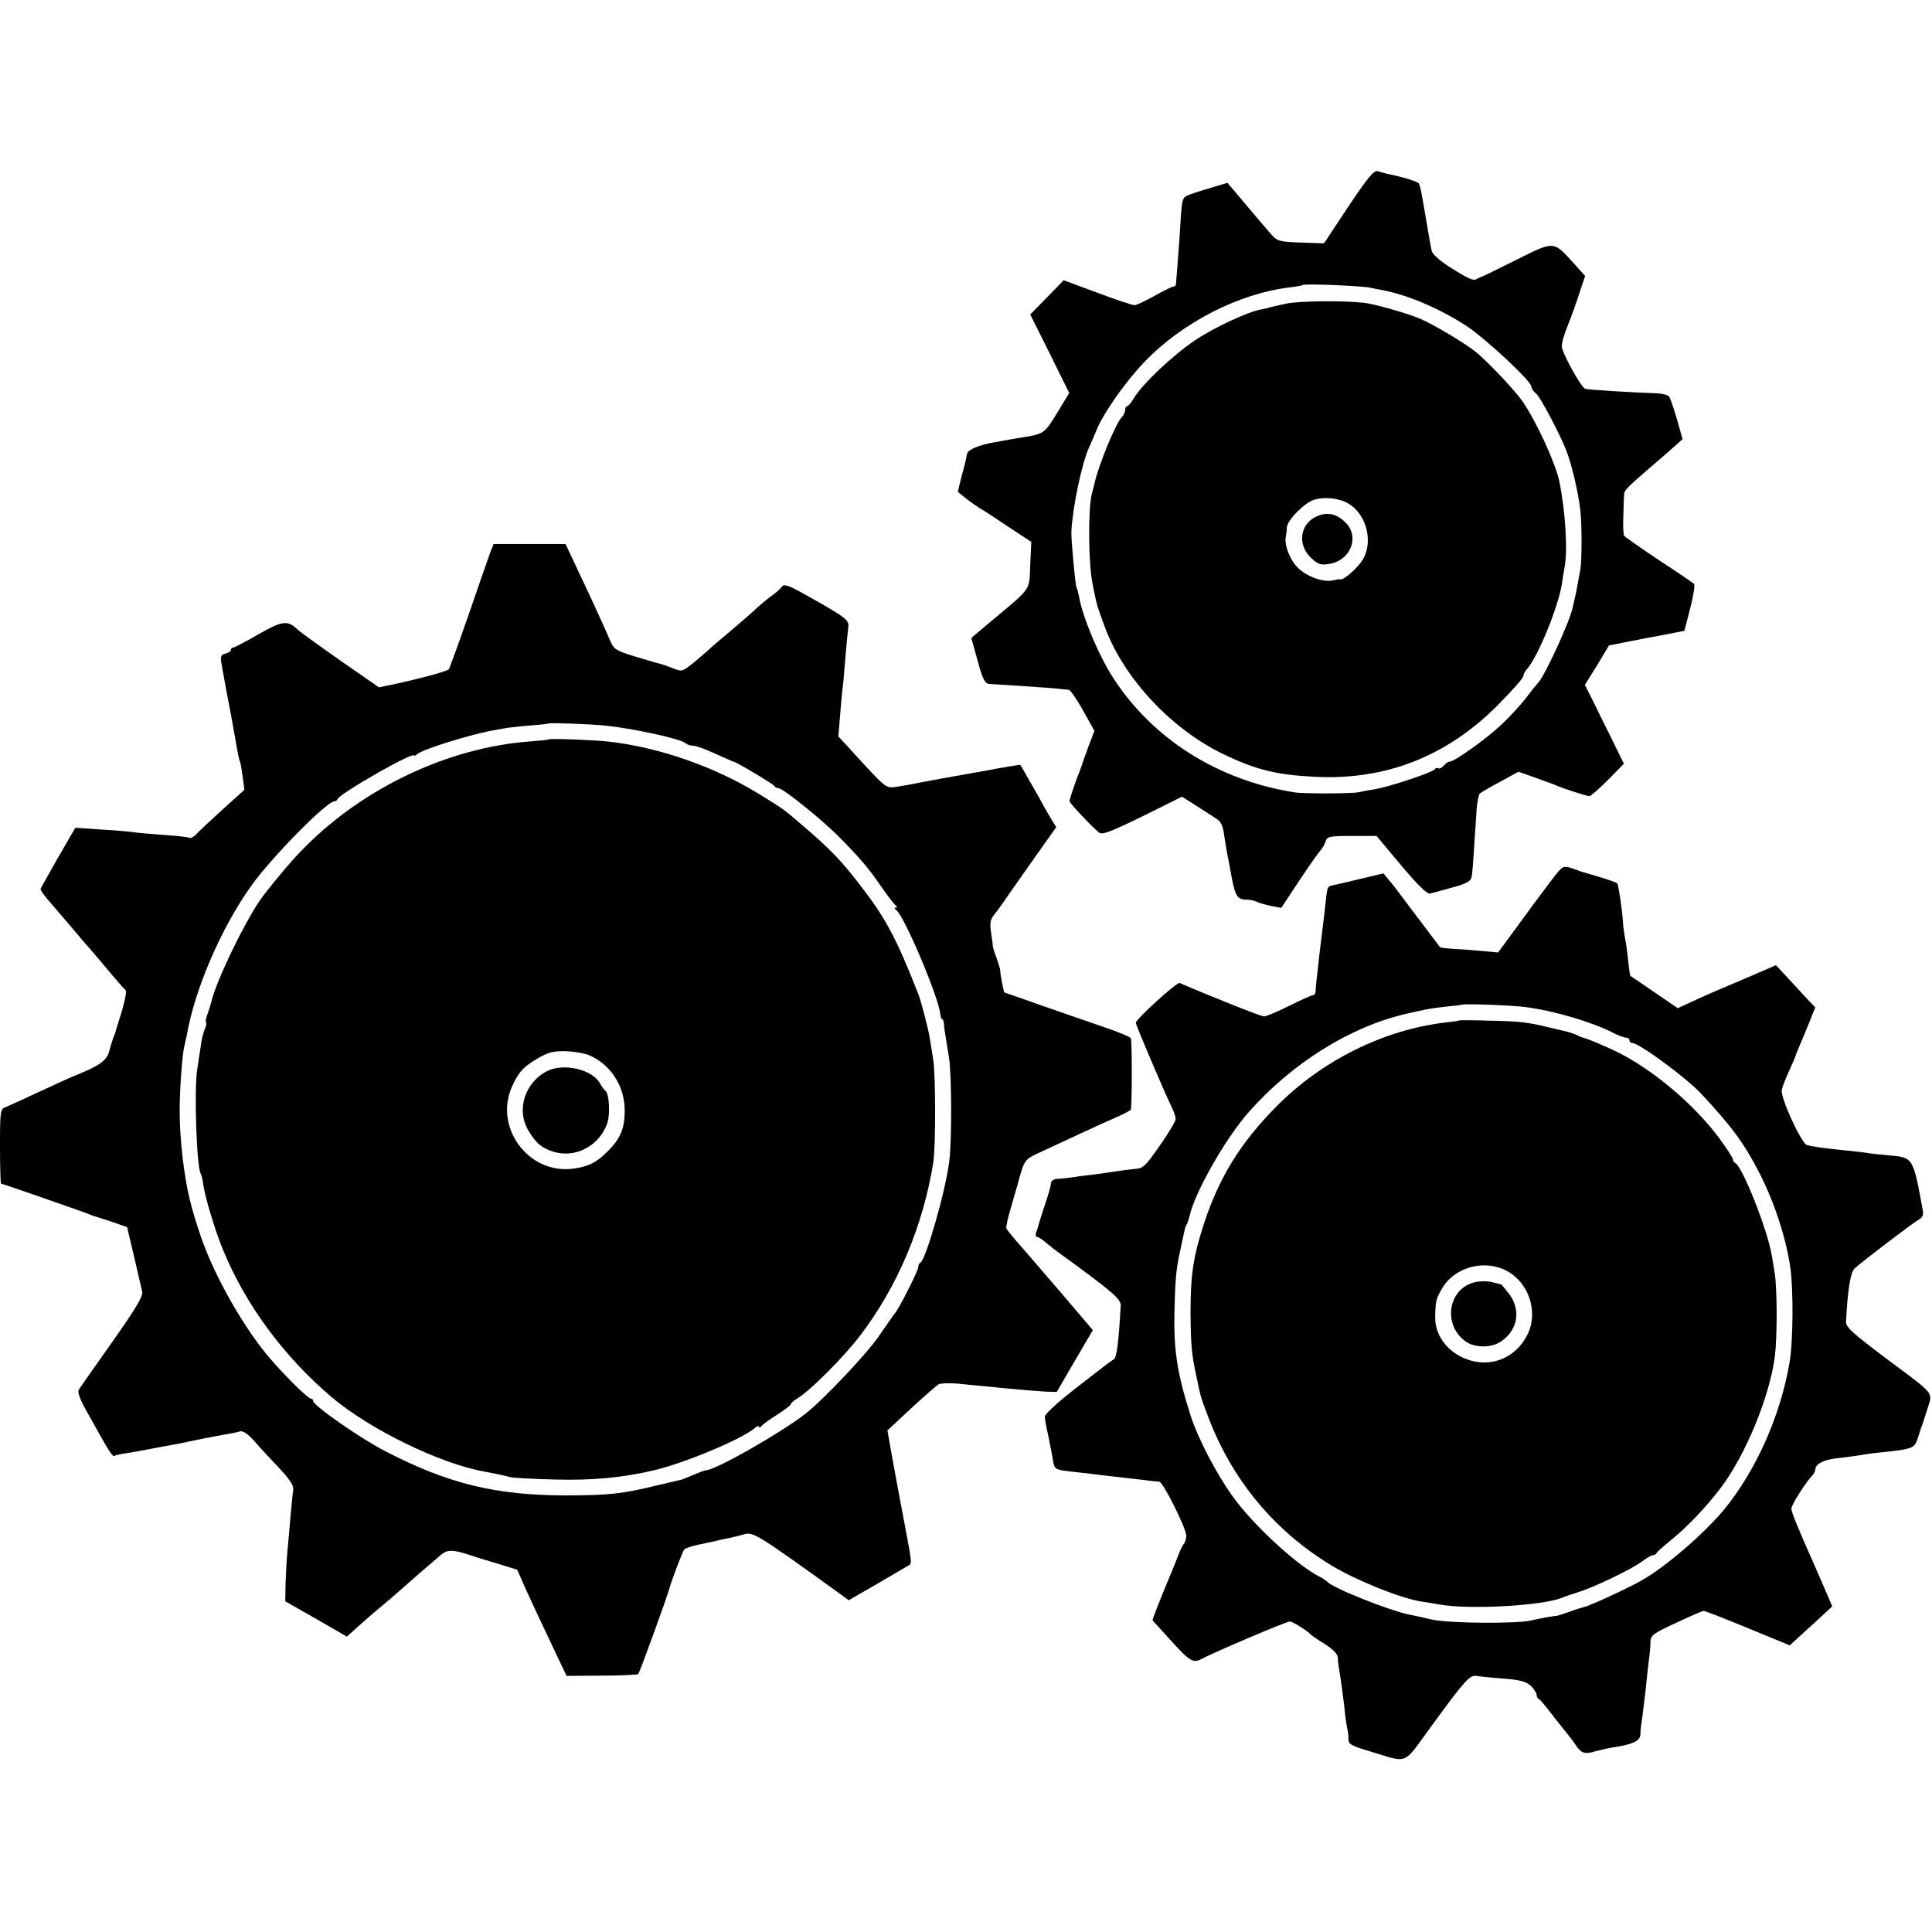 <?xml version="1.0" standalone="no"?>
<!DOCTYPE svg PUBLIC "-//W3C//DTD SVG 20010904//EN"
 "http://www.w3.org/TR/2001/REC-SVG-20010904/DTD/svg10.dtd">
<svg version="1.0" xmlns="http://www.w3.org/2000/svg"
 width="728pt" height="728pt" viewBox="0 0 728 728"
 preserveAspectRatio="xMidYMid meet">
<g transform="translate(0,728) scale(0.1,-0.1)"
fill="#000000" stroke="none">
<path d="M5081 6502 l-92 -139 -87 3 c-81 3 -89 5 -112 31 -22 25 -50 58 -141
166 l-24 28 -70 -21 c-38 -11 -76 -24 -84 -28 -17 -10 -18 -15 -26 -151 -7
-96 -12 -164 -14 -183 -1 -5 -5 -8 -10 -8 -5 0 -37 -16 -71 -35 -34 -19 -68
-35 -75 -35 -8 0 -71 21 -140 47 l-127 47 -63 -65 -63 -64 74 -148 73 -148
-45 -74 c-46 -76 -52 -80 -118 -91 -21 -3 -48 -8 -60 -10 -11 -2 -37 -7 -56
-10 -59 -10 -103 -28 -106 -44 -1 -8 -9 -44 -19 -79 l-16 -64 32 -26 c18 -14
41 -30 51 -36 10 -5 57 -36 106 -69 l88 -58 -4 -87 c-4 -98 7 -83 -139 -205
-46 -38 -83 -70 -83 -70 0 -1 11 -39 24 -86 18 -67 27 -85 42 -87 10 -1 66 -4
124 -8 58 -4 119 -8 135 -10 17 -2 35 -4 42 -4 6 -1 31 -36 54 -78 l43 -77
-23 -60 c-12 -34 -24 -65 -25 -71 -2 -5 -6 -17 -9 -25 -12 -27 -37 -102 -37
-109 0 -7 82 -94 111 -118 12 -10 43 2 164 61 l149 74 55 -35 c31 -20 66 -42
77 -50 15 -9 23 -28 27 -61 4 -26 9 -58 12 -72 3 -14 10 -52 16 -85 13 -70 22
-85 56 -85 13 0 32 -4 41 -9 9 -4 33 -11 53 -15 l37 -7 68 103 c38 57 74 108
81 115 6 7 15 22 18 33 6 18 15 20 99 20 l93 0 93 -111 c63 -75 98 -109 109
-106 9 2 47 13 84 23 52 14 69 23 72 39 4 18 6 54 19 253 2 30 8 57 12 62 5 4
40 25 78 45 l68 37 62 -22 c33 -12 70 -25 81 -30 28 -12 114 -40 124 -40 5 0
36 27 70 61 l60 61 -45 92 c-25 50 -58 117 -73 148 l-29 57 46 74 45 75 61 12
c34 7 70 14 81 16 11 2 47 8 81 15 l61 12 22 85 c12 47 19 88 14 92 -4 4 -64
45 -133 90 -69 46 -127 87 -130 91 -3 5 -5 39 -3 76 1 37 2 74 3 81 0 14 13
27 100 102 35 30 77 66 92 80 l28 25 -21 75 c-12 41 -25 80 -30 86 -5 6 -26
11 -46 12 -91 3 -259 13 -270 17 -15 5 -86 133 -88 159 -1 11 9 47 22 78 13
32 33 87 44 123 l22 65 -44 49 c-76 84 -71 84 -217 11 -70 -35 -129 -64 -132
-64 -3 -1 -9 -4 -15 -7 -13 -8 -28 -2 -103 45 -36 23 -64 48 -67 60 -3 12 -12
62 -20 111 -20 118 -23 133 -29 144 -5 7 -62 25 -119 36 -10 3 -27 7 -36 10
-14 4 -37 -24 -110 -133z m82 -306 c15 -3 37 -8 50 -10 93 -18 212 -69 311
-133 71 -46 246 -209 246 -229 0 -6 8 -19 19 -28 16 -14 86 -146 112 -211 20
-49 47 -162 54 -230 6 -50 6 -188 0 -220 -7 -40 -18 -99 -20 -105 -1 -3 -5
-21 -9 -40 -13 -57 -105 -257 -131 -284 -6 -6 -26 -31 -45 -56 -19 -25 -59
-69 -90 -98 -55 -53 -179 -142 -198 -142 -5 0 -15 -7 -22 -15 -7 -8 -16 -13
-20 -10 -5 3 -11 1 -14 -4 -7 -11 -174 -67 -226 -75 -19 -3 -46 -8 -60 -11
-29 -6 -203 -6 -240 -1 -289 45 -535 200 -685 431 -54 83 -116 230 -129 307
-3 15 -7 31 -10 36 -4 7 -20 178 -19 207 4 90 39 259 67 320 8 17 21 47 29 67
27 65 109 181 181 256 143 148 355 256 545 279 25 3 48 7 50 9 6 6 221 -3 254
-10z"/>
<path d="M4847 6136 c-32 -7 -60 -13 -62 -14 -8 -3 -9 -3 -33 -8 -51 -9 -181
-70 -250 -117 -80 -53 -198 -165 -228 -215 -10 -18 -22 -32 -26 -32 -4 0 -8
-6 -8 -14 0 -8 -6 -21 -13 -28 -23 -24 -87 -179 -102 -247 -3 -11 -8 -31 -11
-43 -14 -52 -13 -255 2 -333 8 -44 18 -87 21 -95 3 -8 7 -17 7 -20 1 -3 10
-27 20 -55 74 -197 258 -391 459 -483 115 -54 192 -72 330 -79 267 -14 497 76
690 269 53 54 97 103 97 110 0 6 6 19 14 27 41 46 118 235 131 319 3 21 8 49
10 62 13 62 4 212 -19 325 -14 68 -84 222 -138 301 -28 42 -137 157 -181 191
-44 34 -158 102 -206 122 -49 21 -174 56 -211 60 -77 9 -246 7 -293 -3z m233
-753 c66 -38 94 -136 59 -205 -16 -32 -76 -86 -89 -81 -3 1 -16 -1 -28 -4 -35
-8 -95 13 -130 46 -31 30 -53 86 -47 118 2 10 4 26 4 35 1 28 67 94 103 105
40 12 94 6 128 -14z"/>
<path d="M4963 5335 c-65 -28 -76 -108 -22 -158 26 -24 36 -27 67 -22 80 12
116 100 64 154 -34 35 -68 43 -109 26z"/>
<path d="M1849 5203 c-6 -16 -42 -120 -81 -233 -39 -113 -74 -208 -77 -212 -7
-8 -112 -36 -210 -57 l-53 -11 -147 102 c-80 56 -152 108 -160 116 -37 36 -58
33 -147 -18 -48 -28 -91 -50 -95 -50 -5 0 -9 -4 -9 -9 0 -5 -9 -11 -21 -14
-16 -4 -19 -11 -15 -34 10 -58 26 -145 37 -200 6 -32 12 -67 14 -78 9 -54 16
-89 19 -94 2 -3 7 -29 10 -56 l7 -51 -82 -74 c-45 -41 -90 -83 -100 -94 -9
-10 -21 -16 -26 -13 -4 3 -49 8 -99 11 -50 4 -99 8 -110 10 -10 2 -64 7 -120
10 l-100 7 -65 -112 c-35 -62 -65 -115 -66 -118 -2 -3 9 -19 23 -36 23 -27 50
-58 124 -145 11 -14 31 -36 43 -50 12 -14 45 -52 72 -85 28 -33 54 -63 58 -66
5 -3 -2 -39 -14 -80 -13 -41 -24 -76 -24 -79 -1 -3 -5 -12 -8 -20 -3 -8 -10
-31 -15 -49 -8 -36 -36 -56 -122 -91 -19 -7 -82 -36 -140 -63 -58 -27 -115
-53 -127 -58 -22 -8 -23 -13 -23 -149 0 -77 2 -140 4 -140 4 0 316 -108 336
-117 8 -3 17 -7 20 -7 3 -1 31 -10 62 -20 l57 -20 26 -110 c14 -61 28 -121 31
-134 3 -17 -25 -64 -114 -190 -65 -92 -122 -173 -126 -180 -4 -7 6 -36 25 -70
18 -31 43 -77 57 -102 33 -59 48 -81 53 -76 2 2 22 7 44 10 22 3 63 11 90 16
28 5 61 12 75 14 14 2 59 11 100 20 41 8 91 18 110 21 19 3 43 8 53 11 12 4
30 -8 57 -38 21 -25 64 -70 94 -102 38 -41 53 -64 51 -79 -2 -12 -6 -56 -10
-97 -3 -41 -9 -102 -12 -135 -3 -33 -6 -89 -7 -124 l-1 -65 116 -66 116 -67
40 36 c22 20 62 55 89 77 27 23 59 50 70 60 12 11 46 40 75 66 30 25 65 56 78
67 25 22 45 23 106 3 17 -6 65 -21 107 -33 l77 -24 24 -55 c30 -67 89 -192
131 -280 l31 -65 132 1 c73 0 135 3 138 6 5 5 112 298 119 328 8 28 48 135 55
142 4 4 27 12 51 17 25 5 56 12 70 15 14 4 36 8 50 11 14 3 39 9 56 14 32 9
54 -5 336 -208 l56 -41 104 60 c56 33 110 64 118 69 17 10 18 2 -9 146 -25
132 -27 143 -50 268 l-17 97 89 83 c49 45 96 86 104 91 8 4 43 5 76 2 34 -4
85 -8 112 -11 28 -3 79 -8 115 -11 36 -3 82 -7 103 -8 l39 -1 68 117 68 116
-110 129 c-60 70 -133 155 -161 187 -29 32 -53 63 -55 67 -2 5 6 41 18 81 12
40 22 78 24 83 27 99 24 95 94 127 37 17 108 50 157 73 50 23 109 50 133 60
23 11 43 21 43 24 5 22 5 262 0 269 -3 5 -46 23 -96 40 -49 17 -155 53 -234
81 -79 28 -145 51 -146 51 -3 0 -17 75 -16 85 0 2 -6 23 -14 45 -8 22 -14 41
-14 43 1 1 -2 23 -6 49 -6 38 -4 52 11 71 11 14 25 33 32 43 7 11 55 79 107
153 l95 134 -19 31 c-10 17 -30 51 -43 76 -20 35 -64 112 -73 128 -1 1 -62 -9
-136 -23 -74 -13 -147 -26 -163 -29 -16 -3 -52 -10 -80 -15 -28 -6 -68 -13
-89 -16 -41 -5 -34 -11 -181 150 l-37 40 6 72 c3 39 7 84 9 101 3 16 7 69 11
118 4 49 9 101 11 116 5 31 -3 38 -145 118 -79 45 -96 51 -105 39 -6 -8 -21
-22 -34 -31 -12 -8 -39 -30 -60 -49 -20 -19 -66 -59 -102 -89 -36 -30 -71 -60
-78 -67 -7 -7 -33 -29 -57 -49 -45 -36 -45 -36 -82 -21 -21 8 -41 15 -46 16
-4 0 -44 12 -90 26 -73 22 -84 28 -96 57 -33 76 -76 169 -122 266 l-48 102
-136 0 -135 0 -11 -27z m431 -657 c106 -11 287 -50 304 -67 6 -5 18 -9 28 -9
10 0 47 -13 83 -30 36 -16 67 -30 69 -30 9 0 151 -85 154 -92 2 -4 9 -8 16 -8
15 0 158 -114 221 -177 80 -80 118 -124 165 -193 25 -36 50 -68 55 -72 7 -5 7
-8 0 -8 -6 0 -5 -4 1 -8 30 -19 162 -332 167 -393 1 -11 4 -19 7 -19 3 0 6 -8
7 -17 0 -10 3 -31 6 -48 3 -16 8 -52 13 -80 10 -63 11 -311 1 -390 -13 -111
-89 -374 -109 -383 -5 -2 -8 -10 -8 -17 0 -14 -77 -165 -89 -175 -3 -3 -28
-39 -56 -80 -46 -69 -212 -244 -281 -298 -94 -73 -339 -212 -373 -212 -5 0
-26 -8 -47 -17 -22 -9 -41 -17 -44 -18 -3 -1 -47 -11 -98 -23 -127 -31 -175
-36 -332 -37 -271 0 -449 43 -687 166 -94 48 -273 173 -273 190 0 5 -4 9 -9 9
-10 0 -87 75 -150 147 -99 114 -212 311 -264 463 -21 63 -29 88 -42 140 -22
90 -38 228 -38 335 0 79 10 216 18 245 2 8 6 26 9 40 30 173 130 405 244 564
75 105 283 316 311 316 5 0 11 4 13 9 8 21 288 181 288 164 0 -3 6 0 13 6 22
18 185 69 275 87 12 2 34 6 50 9 15 3 58 8 97 11 38 3 71 6 72 8 4 3 153 -2
213 -8z"/>
<path d="M2067 4494 c-1 -2 -34 -5 -72 -8 -305 -23 -623 -173 -847 -399 -39
-38 -102 -112 -156 -182 -59 -76 -180 -324 -197 -405 -2 -8 -8 -27 -13 -41 -6
-15 -8 -29 -6 -32 3 -3 1 -14 -4 -24 -5 -10 -13 -40 -16 -68 -4 -27 -10 -66
-13 -85 -12 -76 -2 -367 13 -392 3 -4 7 -20 9 -35 6 -50 46 -182 76 -254 85
-206 228 -400 408 -553 144 -122 408 -251 576 -281 47 -9 67 -13 98 -21 12 -3
87 -7 167 -9 139 -4 256 7 371 34 115 26 336 119 382 159 9 8 17 11 17 6 0 -5
4 -4 8 1 4 6 31 26 60 44 28 18 52 36 52 40 0 4 12 14 28 24 46 28 172 154
232 233 142 185 239 416 277 655 9 59 9 333 -1 389 -4 25 -9 59 -12 75 -6 38
-33 143 -44 170 -83 212 -123 286 -223 415 -67 87 -108 129 -197 206 -92 79
-80 70 -170 126 -172 108 -388 183 -580 204 -58 6 -219 12 -223 8z m150 -1189
c84 -35 137 -117 137 -210 0 -67 -16 -106 -65 -154 -41 -42 -75 -58 -132 -65
-168 -20 -297 158 -227 311 24 54 44 75 100 107 36 21 57 26 102 25 31 -1 69
-8 85 -14z"/>
<path d="M2068 3247 c-88 -40 -125 -147 -77 -227 29 -48 49 -65 92 -79 84 -28
178 22 206 109 11 36 6 110 -8 120 -4 3 -13 15 -20 27 -26 51 -130 77 -193 50z"/>
<path d="M5873 3997 c-11 -12 -52 -67 -93 -122 -40 -55 -87 -119 -104 -142
l-31 -42 -55 5 c-30 3 -79 7 -108 8 -29 2 -54 5 -56 7 -8 11 -162 215 -169
224 -4 6 -16 20 -26 32 l-18 22 -84 -20 c-46 -11 -92 -22 -103 -24 -25 -6 -24
-3 -31 -65 -3 -30 -8 -73 -11 -95 -11 -92 -14 -113 -20 -170 -4 -33 -7 -66 -7
-72 0 -7 -5 -13 -10 -13 -5 0 -45 -18 -89 -40 -44 -22 -87 -40 -95 -40 -11 0
-188 70 -318 126 -10 4 -165 -136 -165 -150 0 -9 103 -251 136 -320 8 -16 14
-35 14 -43 0 -8 -27 -53 -60 -100 -55 -79 -62 -86 -97 -88 -21 -2 -51 -6 -68
-9 -16 -2 -55 -8 -85 -12 -30 -3 -68 -8 -85 -11 -16 -2 -40 -5 -52 -5 -13 -1
-23 -9 -23 -17 0 -9 -10 -43 -21 -76 -11 -33 -22 -67 -24 -75 -2 -8 -6 -23
-10 -32 -4 -10 -3 -18 1 -18 5 0 21 -10 36 -23 14 -12 37 -30 50 -39 201 -146
233 -174 231 -198 -8 -138 -15 -196 -26 -202 -7 -3 -68 -50 -137 -104 -76 -59
-124 -103 -123 -113 0 -9 6 -41 13 -71 6 -30 14 -70 17 -88 6 -39 7 -40 69
-47 27 -3 63 -7 79 -9 17 -2 54 -7 83 -10 28 -3 76 -9 105 -12 28 -4 58 -7 65
-7 14 0 102 -176 102 -204 0 -10 -4 -23 -8 -29 -5 -5 -15 -25 -22 -44 -7 -19
-19 -48 -26 -65 -40 -95 -73 -179 -71 -181 1 -1 33 -36 71 -78 69 -76 82 -84
114 -67 51 27 319 141 332 141 11 0 68 -36 80 -50 3 -3 26 -19 52 -35 30 -19
48 -37 49 -50 0 -11 2 -29 4 -40 7 -38 15 -100 21 -150 2 -27 7 -61 10 -75 3
-14 6 -34 5 -45 0 -17 13 -24 77 -43 153 -46 125 -57 233 90 129 177 147 197
173 193 11 -2 57 -7 101 -10 62 -5 85 -11 103 -27 12 -12 22 -27 22 -34 0 -7
4 -14 8 -16 4 -1 23 -23 42 -48 19 -25 46 -59 60 -76 14 -17 32 -40 39 -52 20
-29 34 -33 73 -21 18 5 49 12 68 15 70 10 100 24 101 47 0 12 2 29 3 37 2 8 9
65 16 125 6 61 13 121 15 135 2 14 4 37 4 53 1 25 10 32 97 72 53 25 99 45
104 45 4 0 79 -29 166 -65 l158 -65 24 22 c14 13 50 46 81 74 l55 51 -23 54
c-13 30 -31 72 -41 94 -68 153 -90 208 -90 220 0 14 53 98 77 123 7 7 13 18
13 23 0 22 29 38 81 44 30 3 68 9 84 11 17 3 44 7 60 9 134 13 146 17 157 44
5 14 11 31 12 36 2 6 5 17 9 25 3 8 12 38 21 65 18 61 31 46 -162 190 -123 93
-147 114 -146 135 6 120 17 186 32 200 29 27 223 174 243 185 12 6 17 17 15
30 -37 204 -37 203 -124 211 -26 2 -60 6 -77 8 -16 3 -57 8 -90 11 -82 8 -127
15 -146 20 -22 7 -102 182 -95 209 3 12 15 44 28 72 12 27 23 51 23 54 1 3 6
16 12 30 6 14 23 54 37 89 l26 65 -24 25 c-13 14 -46 50 -74 80 l-50 54 -88
-38 c-142 -60 -176 -75 -230 -100 l-52 -24 -88 60 c-48 33 -89 61 -91 62 -1 2
-5 27 -8 57 -3 30 -8 69 -12 85 -3 17 -7 46 -8 65 -3 45 -16 133 -21 141 -2 3
-32 14 -66 24 -35 11 -65 19 -68 20 -3 1 -13 5 -22 8 -40 15 -47 15 -65 -6z
m-123 -512 c107 -14 249 -56 329 -97 19 -10 41 -18 48 -18 7 0 13 -4 13 -10 0
-5 4 -10 10 -10 26 0 204 -131 260 -191 114 -122 162 -187 218 -296 57 -110
101 -244 118 -358 12 -82 11 -282 -3 -360 -34 -200 -127 -408 -247 -554 -73
-88 -217 -213 -308 -265 -42 -25 -197 -97 -218 -101 -8 -2 -34 -10 -58 -19
-23 -8 -45 -15 -47 -15 -6 1 -61 -9 -95 -17 -52 -13 -310 -11 -373 3 -34 8
-71 16 -82 18 -78 15 -296 102 -315 126 -3 3 -16 12 -30 19 -78 40 -225 173
-306 276 -67 85 -148 236 -179 334 -51 161 -64 250 -59 405 3 116 6 147 26
235 6 30 12 57 13 60 0 3 3 10 6 15 4 6 9 23 13 39 22 90 136 289 221 385 162
184 381 321 590 370 83 19 98 22 155 28 30 3 56 6 57 7 6 5 193 -2 243 -9z"/>
<path d="M5498 3435 c-2 -2 -25 -5 -53 -8 -232 -28 -464 -143 -635 -316 -135
-136 -216 -267 -273 -441 -41 -125 -51 -194 -51 -340 1 -115 4 -155 23 -240
15 -74 18 -82 44 -150 90 -237 250 -430 466 -560 95 -57 263 -124 338 -135 15
-2 46 -7 68 -11 112 -20 382 -5 460 25 11 5 38 14 60 21 58 17 205 88 242 116
17 13 36 24 41 24 6 0 12 3 14 8 2 4 24 24 50 45 64 51 138 129 193 202 93
123 184 345 203 495 9 73 9 252 -1 315 -5 28 -9 57 -11 65 -15 94 -111 337
-138 348 -4 2 -8 8 -8 13 0 6 -24 42 -53 82 -99 132 -262 268 -402 332 -64 29
-94 41 -110 45 -5 1 -17 6 -26 11 -9 4 -27 10 -40 13 -13 3 -42 10 -64 15 -77
19 -111 23 -222 25 -62 2 -114 2 -115 1z m180 -944 c84 -45 120 -157 77 -241
-44 -88 -139 -126 -230 -91 -72 27 -119 91 -117 160 1 58 4 69 26 106 47 81
160 111 244 66z"/>
<path d="M5560 2449 c-105 -22 -126 -165 -34 -226 34 -22 94 -22 128 1 65 42
79 119 32 181 -15 19 -28 35 -29 35 -1 0 -16 4 -32 8 -17 5 -46 5 -65 1z"/>
</g>
</svg>
